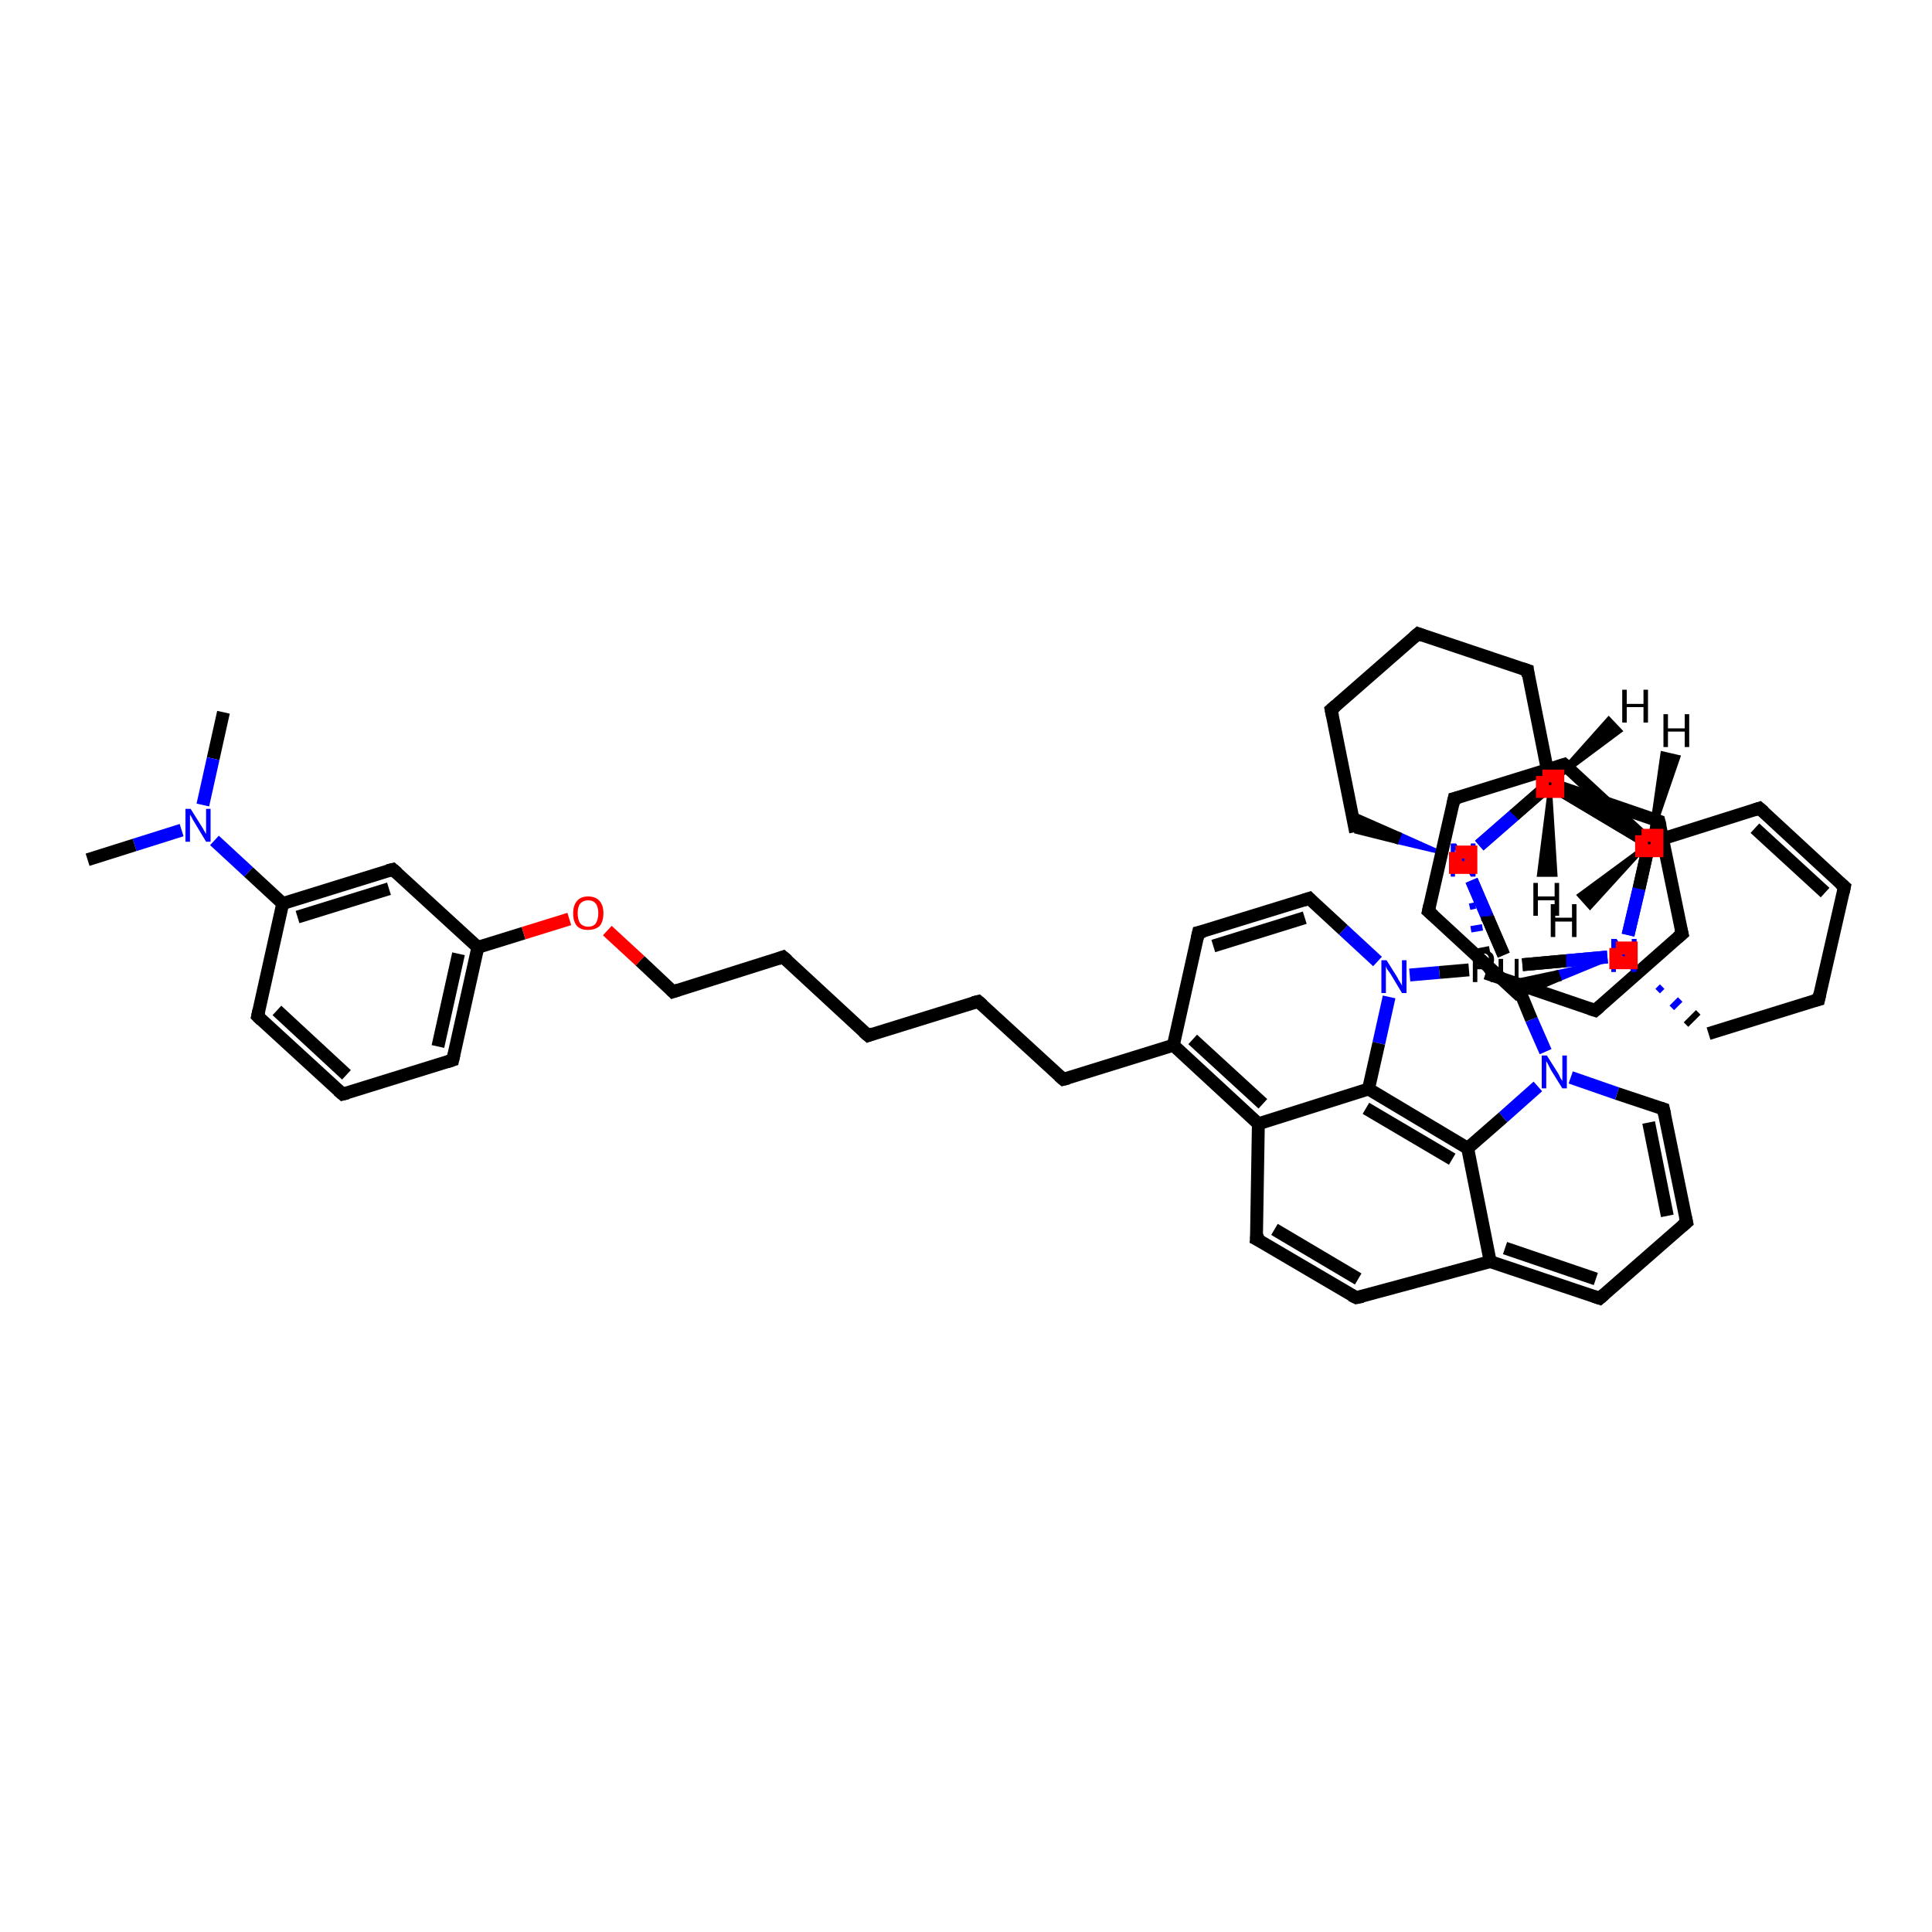 <?xml version='1.0' encoding='iso-8859-1'?>
<svg version='1.1' baseProfile='full'
              xmlns='http://www.w3.org/2000/svg'
                      xmlns:rdkit='http://www.rdkit.org/xml'
                      xmlns:xlink='http://www.w3.org/1999/xlink'
                  xml:space='preserve'
width='300px' height='300px' viewBox='0 0 300 300'>
<!-- END OF HEADER -->
<rect style='opacity:1.0;fill:#FFFFFF;stroke:none' width='300.0' height='300.0' x='0.0' y='0.0'> </rect>
<path class='bond-0 atom-0 atom-1' d='M 34.7,110.6 L 33.1,117.8' style='fill:none;fill-rule:evenodd;stroke:#000000;stroke-width:2.0px;stroke-linecap:butt;stroke-linejoin:miter;stroke-opacity:1' />
<path class='bond-0 atom-0 atom-1' d='M 33.1,117.8 L 31.5,125.0' style='fill:none;fill-rule:evenodd;stroke:#0000FF;stroke-width:2.0px;stroke-linecap:butt;stroke-linejoin:miter;stroke-opacity:1' />
<path class='bond-1 atom-1 atom-2' d='M 28.2,128.9 L 20.9,131.2' style='fill:none;fill-rule:evenodd;stroke:#0000FF;stroke-width:2.0px;stroke-linecap:butt;stroke-linejoin:miter;stroke-opacity:1' />
<path class='bond-1 atom-1 atom-2' d='M 20.9,131.2 L 13.6,133.5' style='fill:none;fill-rule:evenodd;stroke:#000000;stroke-width:2.0px;stroke-linecap:butt;stroke-linejoin:miter;stroke-opacity:1' />
<path class='bond-2 atom-1 atom-3' d='M 33.3,130.5 L 38.6,135.4' style='fill:none;fill-rule:evenodd;stroke:#0000FF;stroke-width:2.0px;stroke-linecap:butt;stroke-linejoin:miter;stroke-opacity:1' />
<path class='bond-2 atom-1 atom-3' d='M 38.6,135.4 L 43.9,140.3' style='fill:none;fill-rule:evenodd;stroke:#000000;stroke-width:2.0px;stroke-linecap:butt;stroke-linejoin:miter;stroke-opacity:1' />
<path class='bond-3 atom-3 atom-4' d='M 43.9,140.3 L 61.0,135.0' style='fill:none;fill-rule:evenodd;stroke:#000000;stroke-width:2.0px;stroke-linecap:butt;stroke-linejoin:miter;stroke-opacity:1' />
<path class='bond-3 atom-3 atom-4' d='M 46.2,142.4 L 60.4,138.0' style='fill:none;fill-rule:evenodd;stroke:#000000;stroke-width:2.0px;stroke-linecap:butt;stroke-linejoin:miter;stroke-opacity:1' />
<path class='bond-4 atom-4 atom-5' d='M 61.0,135.0 L 74.2,147.1' style='fill:none;fill-rule:evenodd;stroke:#000000;stroke-width:2.0px;stroke-linecap:butt;stroke-linejoin:miter;stroke-opacity:1' />
<path class='bond-5 atom-5 atom-6' d='M 74.2,147.1 L 70.3,164.6' style='fill:none;fill-rule:evenodd;stroke:#000000;stroke-width:2.0px;stroke-linecap:butt;stroke-linejoin:miter;stroke-opacity:1' />
<path class='bond-5 atom-5 atom-6' d='M 71.2,148.1 L 68.0,162.5' style='fill:none;fill-rule:evenodd;stroke:#000000;stroke-width:2.0px;stroke-linecap:butt;stroke-linejoin:miter;stroke-opacity:1' />
<path class='bond-6 atom-6 atom-7' d='M 70.3,164.6 L 53.2,169.9' style='fill:none;fill-rule:evenodd;stroke:#000000;stroke-width:2.0px;stroke-linecap:butt;stroke-linejoin:miter;stroke-opacity:1' />
<path class='bond-7 atom-7 atom-8' d='M 53.2,169.9 L 40.0,157.8' style='fill:none;fill-rule:evenodd;stroke:#000000;stroke-width:2.0px;stroke-linecap:butt;stroke-linejoin:miter;stroke-opacity:1' />
<path class='bond-7 atom-7 atom-8' d='M 53.8,166.9 L 43.0,156.9' style='fill:none;fill-rule:evenodd;stroke:#000000;stroke-width:2.0px;stroke-linecap:butt;stroke-linejoin:miter;stroke-opacity:1' />
<path class='bond-8 atom-5 atom-9' d='M 74.2,147.1 L 81.3,144.9' style='fill:none;fill-rule:evenodd;stroke:#000000;stroke-width:2.0px;stroke-linecap:butt;stroke-linejoin:miter;stroke-opacity:1' />
<path class='bond-8 atom-5 atom-9' d='M 81.3,144.9 L 88.4,142.7' style='fill:none;fill-rule:evenodd;stroke:#FF0000;stroke-width:2.0px;stroke-linecap:butt;stroke-linejoin:miter;stroke-opacity:1' />
<path class='bond-9 atom-9 atom-10' d='M 94.3,144.5 L 99.4,149.2' style='fill:none;fill-rule:evenodd;stroke:#FF0000;stroke-width:2.0px;stroke-linecap:butt;stroke-linejoin:miter;stroke-opacity:1' />
<path class='bond-9 atom-9 atom-10' d='M 99.4,149.2 L 104.5,154.0' style='fill:none;fill-rule:evenodd;stroke:#000000;stroke-width:2.0px;stroke-linecap:butt;stroke-linejoin:miter;stroke-opacity:1' />
<path class='bond-10 atom-10 atom-11' d='M 104.5,154.0 L 121.6,148.6' style='fill:none;fill-rule:evenodd;stroke:#000000;stroke-width:2.0px;stroke-linecap:butt;stroke-linejoin:miter;stroke-opacity:1' />
<path class='bond-11 atom-11 atom-12' d='M 121.6,148.6 L 134.8,160.8' style='fill:none;fill-rule:evenodd;stroke:#000000;stroke-width:2.0px;stroke-linecap:butt;stroke-linejoin:miter;stroke-opacity:1' />
<path class='bond-12 atom-12 atom-13' d='M 134.8,160.8 L 151.9,155.5' style='fill:none;fill-rule:evenodd;stroke:#000000;stroke-width:2.0px;stroke-linecap:butt;stroke-linejoin:miter;stroke-opacity:1' />
<path class='bond-13 atom-13 atom-14' d='M 151.9,155.5 L 165.1,167.6' style='fill:none;fill-rule:evenodd;stroke:#000000;stroke-width:2.0px;stroke-linecap:butt;stroke-linejoin:miter;stroke-opacity:1' />
<path class='bond-14 atom-14 atom-15' d='M 165.1,167.6 L 182.2,162.3' style='fill:none;fill-rule:evenodd;stroke:#000000;stroke-width:2.0px;stroke-linecap:butt;stroke-linejoin:miter;stroke-opacity:1' />
<path class='bond-15 atom-15 atom-16' d='M 182.2,162.3 L 195.4,174.5' style='fill:none;fill-rule:evenodd;stroke:#000000;stroke-width:2.0px;stroke-linecap:butt;stroke-linejoin:miter;stroke-opacity:1' />
<path class='bond-15 atom-15 atom-16' d='M 185.2,161.4 L 196.1,171.4' style='fill:none;fill-rule:evenodd;stroke:#000000;stroke-width:2.0px;stroke-linecap:butt;stroke-linejoin:miter;stroke-opacity:1' />
<path class='bond-16 atom-16 atom-17' d='M 195.4,174.5 L 212.5,169.1' style='fill:none;fill-rule:evenodd;stroke:#000000;stroke-width:2.0px;stroke-linecap:butt;stroke-linejoin:miter;stroke-opacity:1' />
<path class='bond-17 atom-17 atom-18' d='M 212.5,169.1 L 227.9,178.3' style='fill:none;fill-rule:evenodd;stroke:#000000;stroke-width:2.0px;stroke-linecap:butt;stroke-linejoin:miter;stroke-opacity:1' />
<path class='bond-17 atom-17 atom-18' d='M 212.1,172.1 L 225.5,180.0' style='fill:none;fill-rule:evenodd;stroke:#000000;stroke-width:2.0px;stroke-linecap:butt;stroke-linejoin:miter;stroke-opacity:1' />
<path class='bond-18 atom-18 atom-19' d='M 227.9,178.3 L 231.4,195.9' style='fill:none;fill-rule:evenodd;stroke:#000000;stroke-width:2.0px;stroke-linecap:butt;stroke-linejoin:miter;stroke-opacity:1' />
<path class='bond-19 atom-19 atom-20' d='M 231.4,195.9 L 248.4,201.6' style='fill:none;fill-rule:evenodd;stroke:#000000;stroke-width:2.0px;stroke-linecap:butt;stroke-linejoin:miter;stroke-opacity:1' />
<path class='bond-19 atom-19 atom-20' d='M 233.7,193.8 L 247.8,198.6' style='fill:none;fill-rule:evenodd;stroke:#000000;stroke-width:2.0px;stroke-linecap:butt;stroke-linejoin:miter;stroke-opacity:1' />
<path class='bond-20 atom-20 atom-21' d='M 248.4,201.6 L 261.9,189.8' style='fill:none;fill-rule:evenodd;stroke:#000000;stroke-width:2.0px;stroke-linecap:butt;stroke-linejoin:miter;stroke-opacity:1' />
<path class='bond-21 atom-21 atom-22' d='M 261.9,189.8 L 258.3,172.2' style='fill:none;fill-rule:evenodd;stroke:#000000;stroke-width:2.0px;stroke-linecap:butt;stroke-linejoin:miter;stroke-opacity:1' />
<path class='bond-21 atom-21 atom-22' d='M 258.9,188.8 L 256.0,174.3' style='fill:none;fill-rule:evenodd;stroke:#000000;stroke-width:2.0px;stroke-linecap:butt;stroke-linejoin:miter;stroke-opacity:1' />
<path class='bond-22 atom-22 atom-23' d='M 258.3,172.2 L 251.1,169.8' style='fill:none;fill-rule:evenodd;stroke:#000000;stroke-width:2.0px;stroke-linecap:butt;stroke-linejoin:miter;stroke-opacity:1' />
<path class='bond-22 atom-22 atom-23' d='M 251.1,169.8 L 243.9,167.3' style='fill:none;fill-rule:evenodd;stroke:#0000FF;stroke-width:2.0px;stroke-linecap:butt;stroke-linejoin:miter;stroke-opacity:1' />
<path class='bond-23 atom-23 atom-24' d='M 240.0,163.3 L 237.8,158.3' style='fill:none;fill-rule:evenodd;stroke:#0000FF;stroke-width:2.0px;stroke-linecap:butt;stroke-linejoin:miter;stroke-opacity:1' />
<path class='bond-23 atom-23 atom-24' d='M 237.8,158.3 L 235.7,153.2' style='fill:none;fill-rule:evenodd;stroke:#000000;stroke-width:2.0px;stroke-linecap:butt;stroke-linejoin:miter;stroke-opacity:1' />
<path class='bond-24 atom-24 atom-25' d='M 228.1,150.6 L 223.5,151.0' style='fill:none;fill-rule:evenodd;stroke:#000000;stroke-width:2.0px;stroke-linecap:butt;stroke-linejoin:miter;stroke-opacity:1' />
<path class='bond-24 atom-24 atom-25' d='M 223.5,151.0 L 218.9,151.4' style='fill:none;fill-rule:evenodd;stroke:#0000FF;stroke-width:2.0px;stroke-linecap:butt;stroke-linejoin:miter;stroke-opacity:1' />
<path class='bond-25 atom-25 atom-26' d='M 213.9,149.3 L 208.6,144.4' style='fill:none;fill-rule:evenodd;stroke:#0000FF;stroke-width:2.0px;stroke-linecap:butt;stroke-linejoin:miter;stroke-opacity:1' />
<path class='bond-25 atom-25 atom-26' d='M 208.6,144.4 L 203.3,139.5' style='fill:none;fill-rule:evenodd;stroke:#000000;stroke-width:2.0px;stroke-linecap:butt;stroke-linejoin:miter;stroke-opacity:1' />
<path class='bond-26 atom-26 atom-27' d='M 203.3,139.5 L 186.1,144.8' style='fill:none;fill-rule:evenodd;stroke:#000000;stroke-width:2.0px;stroke-linecap:butt;stroke-linejoin:miter;stroke-opacity:1' />
<path class='bond-26 atom-26 atom-27' d='M 202.6,142.5 L 188.4,146.9' style='fill:none;fill-rule:evenodd;stroke:#000000;stroke-width:2.0px;stroke-linecap:butt;stroke-linejoin:miter;stroke-opacity:1' />
<path class='bond-27 atom-24 atom-28' d='M 236.4,149.8 L 243.0,149.2' style='fill:none;fill-rule:evenodd;stroke:#000000;stroke-width:2.0px;stroke-linecap:butt;stroke-linejoin:miter;stroke-opacity:1' />
<path class='bond-27 atom-24 atom-28' d='M 243.0,149.2 L 249.6,148.6' style='fill:none;fill-rule:evenodd;stroke:#0000FF;stroke-width:2.0px;stroke-linecap:butt;stroke-linejoin:miter;stroke-opacity:1' />
<path class='bond-28 atom-28 atom-29' d='M 257.4,153.9 L 258.1,153.2' style='fill:none;fill-rule:evenodd;stroke:#0000FF;stroke-width:1.0px;stroke-linecap:butt;stroke-linejoin:miter;stroke-opacity:1' />
<path class='bond-28 atom-28 atom-29' d='M 259.6,156.5 L 260.9,155.2' style='fill:none;fill-rule:evenodd;stroke:#0000FF;stroke-width:1.0px;stroke-linecap:butt;stroke-linejoin:miter;stroke-opacity:1' />
<path class='bond-28 atom-28 atom-29' d='M 261.8,159.1 L 263.7,157.2' style='fill:none;fill-rule:evenodd;stroke:#000000;stroke-width:1.0px;stroke-linecap:butt;stroke-linejoin:miter;stroke-opacity:1' />
<path class='bond-29 atom-29 atom-30' d='M 265.3,160.5 L 282.4,155.2' style='fill:none;fill-rule:evenodd;stroke:#000000;stroke-width:2.0px;stroke-linecap:butt;stroke-linejoin:miter;stroke-opacity:1' />
<path class='bond-30 atom-30 atom-31' d='M 282.4,155.2 L 286.4,137.7' style='fill:none;fill-rule:evenodd;stroke:#000000;stroke-width:2.0px;stroke-linecap:butt;stroke-linejoin:miter;stroke-opacity:1' />
<path class='bond-31 atom-31 atom-32' d='M 286.4,137.7 L 273.2,125.5' style='fill:none;fill-rule:evenodd;stroke:#000000;stroke-width:2.0px;stroke-linecap:butt;stroke-linejoin:miter;stroke-opacity:1' />
<path class='bond-31 atom-31 atom-32' d='M 283.4,138.6 L 272.5,128.6' style='fill:none;fill-rule:evenodd;stroke:#000000;stroke-width:2.0px;stroke-linecap:butt;stroke-linejoin:miter;stroke-opacity:1' />
<path class='bond-32 atom-32 atom-33' d='M 273.2,125.5 L 256.1,130.9' style='fill:none;fill-rule:evenodd;stroke:#000000;stroke-width:2.0px;stroke-linecap:butt;stroke-linejoin:miter;stroke-opacity:1' />
<path class='bond-33 atom-33 atom-34' d='M 256.1,130.9 L 240.7,121.7' style='fill:none;fill-rule:evenodd;stroke:#000000;stroke-width:2.0px;stroke-linecap:butt;stroke-linejoin:miter;stroke-opacity:1' />
<path class='bond-34 atom-34 atom-35' d='M 240.7,121.7 L 237.2,104.1' style='fill:none;fill-rule:evenodd;stroke:#000000;stroke-width:2.0px;stroke-linecap:butt;stroke-linejoin:miter;stroke-opacity:1' />
<path class='bond-35 atom-35 atom-36' d='M 237.2,104.1 L 220.2,98.4' style='fill:none;fill-rule:evenodd;stroke:#000000;stroke-width:2.0px;stroke-linecap:butt;stroke-linejoin:miter;stroke-opacity:1' />
<path class='bond-36 atom-36 atom-37' d='M 220.2,98.4 L 206.7,110.2' style='fill:none;fill-rule:evenodd;stroke:#000000;stroke-width:2.0px;stroke-linecap:butt;stroke-linejoin:miter;stroke-opacity:1' />
<path class='bond-37 atom-37 atom-38' d='M 206.7,110.2 L 210.5,129.2' style='fill:none;fill-rule:evenodd;stroke:#000000;stroke-width:2.0px;stroke-linecap:butt;stroke-linejoin:miter;stroke-opacity:1' />
<path class='bond-38 atom-39 atom-38' d='M 224.1,132.5 L 216.9,130.8 L 217.4,129.5 Z' style='fill:#0000FF;fill-rule:evenodd;fill-opacity:1;stroke:#0000FF;stroke-width:0.5px;stroke-linecap:butt;stroke-linejoin:miter;stroke-opacity:1;' />
<path class='bond-38 atom-39 atom-38' d='M 216.9,130.8 L 209.9,126.2 L 210.5,129.2 Z' style='fill:#000000;fill-rule:evenodd;fill-opacity:1;stroke:#000000;stroke-width:0.5px;stroke-linecap:butt;stroke-linejoin:miter;stroke-opacity:1;' />
<path class='bond-38 atom-39 atom-38' d='M 216.9,130.8 L 217.4,129.5 L 209.9,126.2 Z' style='fill:#000000;fill-rule:evenodd;fill-opacity:1;stroke:#000000;stroke-width:0.5px;stroke-linecap:butt;stroke-linejoin:miter;stroke-opacity:1;' />
<path class='bond-39 atom-24 atom-40' d='M 233.5,148.3 L 231.0,142.5' style='fill:none;fill-rule:evenodd;stroke:#000000;stroke-width:2.0px;stroke-linecap:butt;stroke-linejoin:miter;stroke-opacity:1' />
<path class='bond-39 atom-24 atom-40' d='M 231.0,142.5 L 228.5,136.7' style='fill:none;fill-rule:evenodd;stroke:#0000FF;stroke-width:2.0px;stroke-linecap:butt;stroke-linejoin:miter;stroke-opacity:1' />
<path class='bond-40 atom-40 atom-41' d='M 228.2,140.8 L 229.1,140.6' style='fill:none;fill-rule:evenodd;stroke:#0000FF;stroke-width:1.0px;stroke-linecap:butt;stroke-linejoin:miter;stroke-opacity:1' />
<path class='bond-40 atom-40 atom-41' d='M 228.4,144.3 L 230.2,144.0' style='fill:none;fill-rule:evenodd;stroke:#0000FF;stroke-width:1.0px;stroke-linecap:butt;stroke-linejoin:miter;stroke-opacity:1' />
<path class='bond-40 atom-40 atom-41' d='M 228.7,147.9 L 231.3,147.4' style='fill:none;fill-rule:evenodd;stroke:#000000;stroke-width:1.0px;stroke-linecap:butt;stroke-linejoin:miter;stroke-opacity:1' />
<path class='bond-41 atom-41 atom-42' d='M 230.7,151.1 L 247.7,156.9' style='fill:none;fill-rule:evenodd;stroke:#000000;stroke-width:2.0px;stroke-linecap:butt;stroke-linejoin:miter;stroke-opacity:1' />
<path class='bond-42 atom-42 atom-43' d='M 247.7,156.9 L 261.2,145.0' style='fill:none;fill-rule:evenodd;stroke:#000000;stroke-width:2.0px;stroke-linecap:butt;stroke-linejoin:miter;stroke-opacity:1' />
<path class='bond-43 atom-43 atom-44' d='M 261.2,145.0 L 257.6,127.5' style='fill:none;fill-rule:evenodd;stroke:#000000;stroke-width:2.0px;stroke-linecap:butt;stroke-linejoin:miter;stroke-opacity:1' />
<path class='bond-44 atom-44 atom-45' d='M 257.6,127.5 L 240.7,121.7' style='fill:none;fill-rule:evenodd;stroke:#000000;stroke-width:2.0px;stroke-linecap:butt;stroke-linejoin:miter;stroke-opacity:1' />
<path class='bond-45 atom-45 atom-46' d='M 240.7,121.7 L 256.1,130.9' style='fill:none;fill-rule:evenodd;stroke:#000000;stroke-width:2.0px;stroke-linecap:butt;stroke-linejoin:miter;stroke-opacity:1' />
<path class='bond-46 atom-46 atom-47' d='M 256.1,130.9 L 242.9,118.7' style='fill:none;fill-rule:evenodd;stroke:#000000;stroke-width:2.0px;stroke-linecap:butt;stroke-linejoin:miter;stroke-opacity:1' />
<path class='bond-47 atom-47 atom-48' d='M 242.9,118.7 L 225.8,124.0' style='fill:none;fill-rule:evenodd;stroke:#000000;stroke-width:2.0px;stroke-linecap:butt;stroke-linejoin:miter;stroke-opacity:1' />
<path class='bond-48 atom-48 atom-49' d='M 225.8,124.0 L 221.8,141.5' style='fill:none;fill-rule:evenodd;stroke:#000000;stroke-width:2.0px;stroke-linecap:butt;stroke-linejoin:miter;stroke-opacity:1' />
<path class='bond-49 atom-49 atom-50' d='M 221.8,141.5 L 236.1,154.7' style='fill:none;fill-rule:evenodd;stroke:#000000;stroke-width:2.0px;stroke-linecap:butt;stroke-linejoin:miter;stroke-opacity:1' />
<path class='bond-50 atom-51 atom-50' d='M 249.0,149.3 L 242.2,152.1 L 241.8,150.9 Z' style='fill:#0000FF;fill-rule:evenodd;fill-opacity:1;stroke:#0000FF;stroke-width:0.5px;stroke-linecap:butt;stroke-linejoin:miter;stroke-opacity:1;' />
<path class='bond-50 atom-51 atom-50' d='M 242.2,152.1 L 233.8,152.6 L 236.1,154.7 Z' style='fill:#000000;fill-rule:evenodd;fill-opacity:1;stroke:#000000;stroke-width:0.5px;stroke-linecap:butt;stroke-linejoin:miter;stroke-opacity:1;' />
<path class='bond-50 atom-51 atom-50' d='M 242.2,152.1 L 241.8,150.9 L 233.8,152.6 Z' style='fill:#000000;fill-rule:evenodd;fill-opacity:1;stroke:#000000;stroke-width:0.5px;stroke-linecap:butt;stroke-linejoin:miter;stroke-opacity:1;' />
<path class='bond-51 atom-19 atom-52' d='M 231.4,195.9 L 210.6,201.5' style='fill:none;fill-rule:evenodd;stroke:#000000;stroke-width:2.0px;stroke-linecap:butt;stroke-linejoin:miter;stroke-opacity:1' />
<path class='bond-52 atom-52 atom-53' d='M 210.6,201.5 L 195.1,192.4' style='fill:none;fill-rule:evenodd;stroke:#000000;stroke-width:2.0px;stroke-linecap:butt;stroke-linejoin:miter;stroke-opacity:1' />
<path class='bond-52 atom-52 atom-53' d='M 210.9,198.6 L 197.9,190.9' style='fill:none;fill-rule:evenodd;stroke:#000000;stroke-width:2.0px;stroke-linecap:butt;stroke-linejoin:miter;stroke-opacity:1' />
<path class='bond-53 atom-8 atom-3' d='M 40.0,157.8 L 43.9,140.3' style='fill:none;fill-rule:evenodd;stroke:#000000;stroke-width:2.0px;stroke-linecap:butt;stroke-linejoin:miter;stroke-opacity:1' />
<path class='bond-54 atom-27 atom-15' d='M 186.1,144.8 L 182.2,162.3' style='fill:none;fill-rule:evenodd;stroke:#000000;stroke-width:2.0px;stroke-linecap:butt;stroke-linejoin:miter;stroke-opacity:1' />
<path class='bond-55 atom-33 atom-28' d='M 256.1,130.9 L 254.5,138.0' style='fill:none;fill-rule:evenodd;stroke:#000000;stroke-width:2.0px;stroke-linecap:butt;stroke-linejoin:miter;stroke-opacity:1' />
<path class='bond-55 atom-33 atom-28' d='M 254.5,138.0 L 252.8,145.2' style='fill:none;fill-rule:evenodd;stroke:#0000FF;stroke-width:2.0px;stroke-linecap:butt;stroke-linejoin:miter;stroke-opacity:1' />
<path class='bond-56 atom-39 atom-34' d='M 229.7,131.3 L 235.2,126.5' style='fill:none;fill-rule:evenodd;stroke:#0000FF;stroke-width:2.0px;stroke-linecap:butt;stroke-linejoin:miter;stroke-opacity:1' />
<path class='bond-56 atom-39 atom-34' d='M 235.2,126.5 L 240.7,121.7' style='fill:none;fill-rule:evenodd;stroke:#000000;stroke-width:2.0px;stroke-linecap:butt;stroke-linejoin:miter;stroke-opacity:1' />
<path class='bond-57 atom-45 atom-40' d='M 240.7,121.7 L 235.2,126.5' style='fill:none;fill-rule:evenodd;stroke:#000000;stroke-width:2.0px;stroke-linecap:butt;stroke-linejoin:miter;stroke-opacity:1' />
<path class='bond-57 atom-45 atom-40' d='M 235.2,126.5 L 229.7,131.3' style='fill:none;fill-rule:evenodd;stroke:#0000FF;stroke-width:2.0px;stroke-linecap:butt;stroke-linejoin:miter;stroke-opacity:1' />
<path class='bond-58 atom-51 atom-46' d='M 252.8,145.2 L 254.5,138.0' style='fill:none;fill-rule:evenodd;stroke:#0000FF;stroke-width:2.0px;stroke-linecap:butt;stroke-linejoin:miter;stroke-opacity:1' />
<path class='bond-58 atom-51 atom-46' d='M 254.5,138.0 L 256.1,130.9' style='fill:none;fill-rule:evenodd;stroke:#000000;stroke-width:2.0px;stroke-linecap:butt;stroke-linejoin:miter;stroke-opacity:1' />
<path class='bond-59 atom-53 atom-16' d='M 195.1,192.4 L 195.4,174.5' style='fill:none;fill-rule:evenodd;stroke:#000000;stroke-width:2.0px;stroke-linecap:butt;stroke-linejoin:miter;stroke-opacity:1' />
<path class='bond-60 atom-25 atom-17' d='M 215.7,154.8 L 214.1,162.0' style='fill:none;fill-rule:evenodd;stroke:#0000FF;stroke-width:2.0px;stroke-linecap:butt;stroke-linejoin:miter;stroke-opacity:1' />
<path class='bond-60 atom-25 atom-17' d='M 214.1,162.0 L 212.5,169.1' style='fill:none;fill-rule:evenodd;stroke:#000000;stroke-width:2.0px;stroke-linecap:butt;stroke-linejoin:miter;stroke-opacity:1' />
<path class='bond-61 atom-23 atom-18' d='M 238.8,168.7 L 233.4,173.5' style='fill:none;fill-rule:evenodd;stroke:#0000FF;stroke-width:2.0px;stroke-linecap:butt;stroke-linejoin:miter;stroke-opacity:1' />
<path class='bond-61 atom-23 atom-18' d='M 233.4,173.5 L 227.9,178.3' style='fill:none;fill-rule:evenodd;stroke:#000000;stroke-width:2.0px;stroke-linecap:butt;stroke-linejoin:miter;stroke-opacity:1' />
<path class='bond-62 atom-39 atom-24' d='M 228.5,136.7 L 231.0,142.5' style='fill:none;fill-rule:evenodd;stroke:#0000FF;stroke-width:2.0px;stroke-linecap:butt;stroke-linejoin:miter;stroke-opacity:1' />
<path class='bond-62 atom-39 atom-24' d='M 231.0,142.5 L 233.5,148.3' style='fill:none;fill-rule:evenodd;stroke:#000000;stroke-width:2.0px;stroke-linecap:butt;stroke-linejoin:miter;stroke-opacity:1' />
<path class='bond-63 atom-51 atom-24' d='M 249.6,148.6 L 243.0,149.2' style='fill:none;fill-rule:evenodd;stroke:#0000FF;stroke-width:2.0px;stroke-linecap:butt;stroke-linejoin:miter;stroke-opacity:1' />
<path class='bond-63 atom-51 atom-24' d='M 243.0,149.2 L 236.4,149.8' style='fill:none;fill-rule:evenodd;stroke:#000000;stroke-width:2.0px;stroke-linecap:butt;stroke-linejoin:miter;stroke-opacity:1' />
<path class='bond-64 atom-33 atom-54' d='M 256.1,130.9 L 246.9,141.0 L 245.1,139.0 Z' style='fill:#000000;fill-rule:evenodd;fill-opacity:1;stroke:#000000;stroke-width:0.5px;stroke-linecap:butt;stroke-linejoin:miter;stroke-opacity:1;' />
<path class='bond-65 atom-34 atom-55' d='M 240.7,121.7 L 249.8,111.5 L 251.7,113.5 Z' style='fill:#000000;fill-rule:evenodd;fill-opacity:1;stroke:#000000;stroke-width:0.5px;stroke-linecap:butt;stroke-linejoin:miter;stroke-opacity:1;' />
<path class='bond-66 atom-45 atom-56' d='M 240.7,121.7 L 241.6,135.9 L 238.9,135.9 Z' style='fill:#000000;fill-rule:evenodd;fill-opacity:1;stroke:#000000;stroke-width:0.5px;stroke-linecap:butt;stroke-linejoin:miter;stroke-opacity:1;' />
<path class='bond-67 atom-46 atom-57' d='M 256.1,130.9 L 258.1,116.9 L 260.7,117.5 Z' style='fill:#000000;fill-rule:evenodd;fill-opacity:1;stroke:#000000;stroke-width:0.5px;stroke-linecap:butt;stroke-linejoin:miter;stroke-opacity:1;' />
<path d='M 60.2,135.2 L 61.0,135.0 L 61.7,135.6' style='fill:none;stroke:#000000;stroke-width:2.0px;stroke-linecap:butt;stroke-linejoin:miter;stroke-opacity:1;' />
<path d='M 70.5,163.7 L 70.3,164.6 L 69.4,164.9' style='fill:none;stroke:#000000;stroke-width:2.0px;stroke-linecap:butt;stroke-linejoin:miter;stroke-opacity:1;' />
<path d='M 54.0,169.7 L 53.2,169.9 L 52.5,169.3' style='fill:none;stroke:#000000;stroke-width:2.0px;stroke-linecap:butt;stroke-linejoin:miter;stroke-opacity:1;' />
<path d='M 40.6,158.4 L 40.0,157.8 L 40.2,156.9' style='fill:none;stroke:#000000;stroke-width:2.0px;stroke-linecap:butt;stroke-linejoin:miter;stroke-opacity:1;' />
<path d='M 104.2,153.7 L 104.5,154.0 L 105.4,153.7' style='fill:none;stroke:#000000;stroke-width:2.0px;stroke-linecap:butt;stroke-linejoin:miter;stroke-opacity:1;' />
<path d='M 120.8,148.9 L 121.6,148.6 L 122.3,149.2' style='fill:none;stroke:#000000;stroke-width:2.0px;stroke-linecap:butt;stroke-linejoin:miter;stroke-opacity:1;' />
<path d='M 134.1,160.2 L 134.8,160.8 L 135.6,160.5' style='fill:none;stroke:#000000;stroke-width:2.0px;stroke-linecap:butt;stroke-linejoin:miter;stroke-opacity:1;' />
<path d='M 151.1,155.7 L 151.9,155.5 L 152.6,156.1' style='fill:none;stroke:#000000;stroke-width:2.0px;stroke-linecap:butt;stroke-linejoin:miter;stroke-opacity:1;' />
<path d='M 164.4,167.0 L 165.1,167.6 L 165.9,167.4' style='fill:none;stroke:#000000;stroke-width:2.0px;stroke-linecap:butt;stroke-linejoin:miter;stroke-opacity:1;' />
<path d='M 247.5,201.3 L 248.4,201.6 L 249.1,201.0' style='fill:none;stroke:#000000;stroke-width:2.0px;stroke-linecap:butt;stroke-linejoin:miter;stroke-opacity:1;' />
<path d='M 261.2,190.4 L 261.9,189.8 L 261.7,188.9' style='fill:none;stroke:#000000;stroke-width:2.0px;stroke-linecap:butt;stroke-linejoin:miter;stroke-opacity:1;' />
<path d='M 258.5,173.1 L 258.3,172.2 L 258.0,172.1' style='fill:none;stroke:#000000;stroke-width:2.0px;stroke-linecap:butt;stroke-linejoin:miter;stroke-opacity:1;' />
<path d='M 203.5,139.7 L 203.3,139.5 L 202.4,139.8' style='fill:none;stroke:#000000;stroke-width:2.0px;stroke-linecap:butt;stroke-linejoin:miter;stroke-opacity:1;' />
<path d='M 187.0,144.6 L 186.1,144.8 L 185.9,145.7' style='fill:none;stroke:#000000;stroke-width:2.0px;stroke-linecap:butt;stroke-linejoin:miter;stroke-opacity:1;' />
<path d='M 242.9,149.2 L 243.0,149.2 L 243.2,149.2' style='fill:none;stroke:#000000;stroke-width:2.0px;stroke-linecap:butt;stroke-linejoin:miter;stroke-opacity:1;' />
<path d='M 281.6,155.4 L 282.4,155.2 L 282.6,154.3' style='fill:none;stroke:#000000;stroke-width:2.0px;stroke-linecap:butt;stroke-linejoin:miter;stroke-opacity:1;' />
<path d='M 286.2,138.6 L 286.4,137.7 L 285.7,137.1' style='fill:none;stroke:#000000;stroke-width:2.0px;stroke-linecap:butt;stroke-linejoin:miter;stroke-opacity:1;' />
<path d='M 273.9,126.1 L 273.2,125.5 L 272.3,125.8' style='fill:none;stroke:#000000;stroke-width:2.0px;stroke-linecap:butt;stroke-linejoin:miter;stroke-opacity:1;' />
<path d='M 237.3,105.0 L 237.2,104.1 L 236.3,103.8' style='fill:none;stroke:#000000;stroke-width:2.0px;stroke-linecap:butt;stroke-linejoin:miter;stroke-opacity:1;' />
<path d='M 221.0,98.7 L 220.2,98.4 L 219.5,99.0' style='fill:none;stroke:#000000;stroke-width:2.0px;stroke-linecap:butt;stroke-linejoin:miter;stroke-opacity:1;' />
<path d='M 207.4,109.6 L 206.7,110.2 L 206.9,111.2' style='fill:none;stroke:#000000;stroke-width:2.0px;stroke-linecap:butt;stroke-linejoin:miter;stroke-opacity:1;' />
<path d='M 235.3,126.4 L 235.2,126.5 L 235.1,126.6' style='fill:none;stroke:#000000;stroke-width:2.0px;stroke-linecap:butt;stroke-linejoin:miter;stroke-opacity:1;' />
<path d='M 231.1,142.6 L 231.0,142.5 L 231.0,142.3' style='fill:none;stroke:#000000;stroke-width:2.0px;stroke-linecap:butt;stroke-linejoin:miter;stroke-opacity:1;' />
<path d='M 246.8,156.6 L 247.7,156.9 L 248.4,156.3' style='fill:none;stroke:#000000;stroke-width:2.0px;stroke-linecap:butt;stroke-linejoin:miter;stroke-opacity:1;' />
<path d='M 260.5,145.6 L 261.2,145.0 L 261.0,144.2' style='fill:none;stroke:#000000;stroke-width:2.0px;stroke-linecap:butt;stroke-linejoin:miter;stroke-opacity:1;' />
<path d='M 257.8,128.3 L 257.6,127.5 L 256.8,127.2' style='fill:none;stroke:#000000;stroke-width:2.0px;stroke-linecap:butt;stroke-linejoin:miter;stroke-opacity:1;' />
<path d='M 243.6,119.3 L 242.9,118.7 L 242.0,119.0' style='fill:none;stroke:#000000;stroke-width:2.0px;stroke-linecap:butt;stroke-linejoin:miter;stroke-opacity:1;' />
<path d='M 226.6,123.8 L 225.8,124.0 L 225.6,124.9' style='fill:none;stroke:#000000;stroke-width:2.0px;stroke-linecap:butt;stroke-linejoin:miter;stroke-opacity:1;' />
<path d='M 222.0,140.6 L 221.8,141.5 L 222.6,142.2' style='fill:none;stroke:#000000;stroke-width:2.0px;stroke-linecap:butt;stroke-linejoin:miter;stroke-opacity:1;' />
<path d='M 211.6,201.3 L 210.6,201.5 L 209.8,201.1' style='fill:none;stroke:#000000;stroke-width:2.0px;stroke-linecap:butt;stroke-linejoin:miter;stroke-opacity:1;' />
<path d='M 195.9,192.8 L 195.1,192.4 L 195.2,191.5' style='fill:none;stroke:#000000;stroke-width:2.0px;stroke-linecap:butt;stroke-linejoin:miter;stroke-opacity:1;' />
<path class='atom-1' d='M 29.6 125.6
L 31.3 128.3
Q 31.5 128.6, 31.7 129.0
Q 32.0 129.5, 32.0 129.5
L 32.0 125.6
L 32.7 125.6
L 32.7 130.7
L 32.0 130.7
L 30.2 127.7
Q 30.0 127.4, 29.8 127.0
Q 29.6 126.6, 29.5 126.5
L 29.5 130.7
L 28.8 130.7
L 28.8 125.6
L 29.6 125.6
' fill='#0000FF'/>
<path class='atom-9' d='M 89.0 141.8
Q 89.0 140.6, 89.6 139.9
Q 90.2 139.2, 91.3 139.2
Q 92.5 139.2, 93.1 139.9
Q 93.7 140.6, 93.7 141.8
Q 93.7 143.1, 93.1 143.8
Q 92.4 144.4, 91.3 144.4
Q 90.2 144.4, 89.6 143.8
Q 89.0 143.1, 89.0 141.8
M 91.3 143.9
Q 92.1 143.9, 92.5 143.4
Q 92.9 142.8, 92.9 141.8
Q 92.9 140.8, 92.5 140.3
Q 92.1 139.8, 91.3 139.8
Q 90.6 139.8, 90.1 140.3
Q 89.7 140.8, 89.7 141.8
Q 89.7 142.8, 90.1 143.4
Q 90.6 143.9, 91.3 143.9
' fill='#FF0000'/>
<path class='atom-23' d='M 240.2 163.9
L 241.9 166.6
Q 242.1 166.9, 242.3 167.4
Q 242.6 167.8, 242.6 167.9
L 242.6 163.9
L 243.3 163.9
L 243.3 169.0
L 242.6 169.0
L 240.8 166.1
Q 240.6 165.7, 240.4 165.3
Q 240.2 164.9, 240.1 164.8
L 240.1 169.0
L 239.4 169.0
L 239.4 163.9
L 240.2 163.9
' fill='#0000FF'/>
<path class='atom-24' d='M 231.5 152.5
L 230.2 150.5
L 230.2 150.5
L 229.4 150.5
L 229.4 152.5
L 228.7 152.5
L 228.7 147.5
L 230.2 147.5
Q 231.1 147.5, 231.5 147.9
Q 232.0 148.2, 232.0 149.0
Q 232.0 149.5, 231.7 149.9
Q 231.4 150.2, 230.9 150.4
L 232.2 152.5
L 231.5 152.5
M 229.4 149.9
L 230.2 149.9
Q 230.7 149.9, 231.0 149.6
Q 231.2 149.4, 231.2 149.0
Q 231.2 148.5, 231.0 148.3
Q 230.7 148.0, 230.2 148.0
L 229.4 148.0
L 229.4 149.9
' fill='#000000'/>
<path class='atom-24' d='M 235.8 148.9
L 235.8 152.5
L 235.3 152.5
L 235.2 152.0
Q 234.7 152.6, 234.0 152.6
Q 233.3 152.6, 233.0 152.3
Q 232.7 151.9, 232.7 151.3
L 232.7 148.9
L 233.4 148.9
L 233.4 151.2
Q 233.4 151.7, 233.6 151.9
Q 233.7 152.1, 234.1 152.1
Q 234.4 152.1, 234.7 151.9
Q 235.0 151.8, 235.2 151.5
L 235.2 148.9
L 235.8 148.9
' fill='#000000'/>
<path class='atom-25' d='M 215.3 149.1
L 217.0 151.8
Q 217.1 152.1, 217.4 152.5
Q 217.7 153.0, 217.7 153.1
L 217.7 149.1
L 218.4 149.1
L 218.4 154.2
L 217.7 154.2
L 215.9 151.2
Q 215.7 150.9, 215.4 150.5
Q 215.2 150.1, 215.2 150.0
L 215.2 154.2
L 214.5 154.2
L 214.5 149.1
L 215.3 149.1
' fill='#0000FF'/>
<path class='atom-28' d='M 251.0 145.8
L 252.7 148.5
Q 252.8 148.8, 253.1 149.2
Q 253.4 149.7, 253.4 149.8
L 253.4 145.8
L 254.1 145.8
L 254.1 150.9
L 253.4 150.9
L 251.6 147.9
Q 251.4 147.6, 251.1 147.2
Q 250.9 146.8, 250.9 146.7
L 250.9 150.9
L 250.2 150.9
L 250.2 145.8
L 251.0 145.8
' fill='#0000FF'/>
<path class='atom-39' d='M 226.1 131.0
L 227.7 133.7
Q 227.9 133.9, 228.2 134.4
Q 228.4 134.9, 228.4 134.9
L 228.4 131.0
L 229.1 131.0
L 229.1 136.1
L 228.4 136.1
L 226.6 133.1
Q 226.4 132.8, 226.2 132.4
Q 226.0 132.0, 225.9 131.9
L 225.9 136.1
L 225.3 136.1
L 225.3 131.0
L 226.1 131.0
' fill='#0000FF'/>
<path class='atom-40' d='M 226.1 131.0
L 227.7 133.7
Q 227.9 133.9, 228.2 134.4
Q 228.4 134.9, 228.4 134.9
L 228.4 131.0
L 229.1 131.0
L 229.1 136.1
L 228.4 136.1
L 226.6 133.1
Q 226.4 132.8, 226.2 132.4
Q 226.0 132.0, 225.9 131.9
L 225.9 136.1
L 225.3 136.1
L 225.3 131.0
L 226.1 131.0
' fill='#0000FF'/>
<path class='atom-51' d='M 251.0 145.8
L 252.7 148.5
Q 252.8 148.8, 253.1 149.2
Q 253.4 149.7, 253.4 149.8
L 253.4 145.8
L 254.1 145.8
L 254.1 150.9
L 253.4 150.9
L 251.6 147.9
Q 251.4 147.6, 251.1 147.2
Q 250.9 146.8, 250.9 146.7
L 250.9 150.9
L 250.2 150.9
L 250.2 145.8
L 251.0 145.8
' fill='#0000FF'/>
<path class='atom-54' d='M 240.8 140.4
L 241.5 140.4
L 241.5 142.5
L 244.1 142.5
L 244.1 140.4
L 244.8 140.4
L 244.8 145.5
L 244.1 145.5
L 244.1 143.1
L 241.5 143.1
L 241.5 145.5
L 240.8 145.5
L 240.8 140.4
' fill='#000000'/>
<path class='atom-55' d='M 251.9 107.1
L 252.6 107.1
L 252.6 109.3
L 255.2 109.3
L 255.2 107.1
L 255.9 107.1
L 255.9 112.2
L 255.2 112.2
L 255.2 109.8
L 252.6 109.8
L 252.6 112.2
L 251.9 112.2
L 251.9 107.1
' fill='#000000'/>
<path class='atom-56' d='M 238.1 137.1
L 238.8 137.1
L 238.8 139.2
L 241.4 139.2
L 241.4 137.1
L 242.1 137.1
L 242.1 142.2
L 241.4 142.2
L 241.4 139.8
L 238.8 139.8
L 238.8 142.2
L 238.1 142.2
L 238.1 137.1
' fill='#000000'/>
<path class='atom-57' d='M 258.3 110.9
L 259.0 110.9
L 259.0 113.1
L 261.6 113.1
L 261.6 110.9
L 262.3 110.9
L 262.3 116.0
L 261.6 116.0
L 261.6 113.6
L 259.0 113.6
L 259.0 116.0
L 258.3 116.0
L 258.3 110.9
' fill='#000000'/>
<path class='atom-28' d='M 250.9,147.2 L 250.9,149.5 L 253.3,149.5 L 253.3,147.2 L 250.9,147.2' style='fill:none;stroke:#FF0000;stroke-width:2.0px;stroke-linecap:butt;stroke-linejoin:miter;stroke-opacity:1;' />
<path class='atom-33' d='M 254.9,129.7 L 254.9,132.1 L 257.3,132.1 L 257.3,129.7 L 254.9,129.7' style='fill:none;stroke:#FF0000;stroke-width:2.0px;stroke-linecap:butt;stroke-linejoin:miter;stroke-opacity:1;' />
<path class='atom-34' d='M 239.5,120.5 L 239.5,122.9 L 241.9,122.9 L 241.9,120.5 L 239.5,120.5' style='fill:none;stroke:#FF0000;stroke-width:2.0px;stroke-linecap:butt;stroke-linejoin:miter;stroke-opacity:1;' />
<path class='atom-39' d='M 226.0,132.3 L 226.0,134.7 L 228.4,134.7 L 228.4,132.3 L 226.0,132.3' style='fill:none;stroke:#FF0000;stroke-width:2.0px;stroke-linecap:butt;stroke-linejoin:miter;stroke-opacity:1;' />
</svg>
